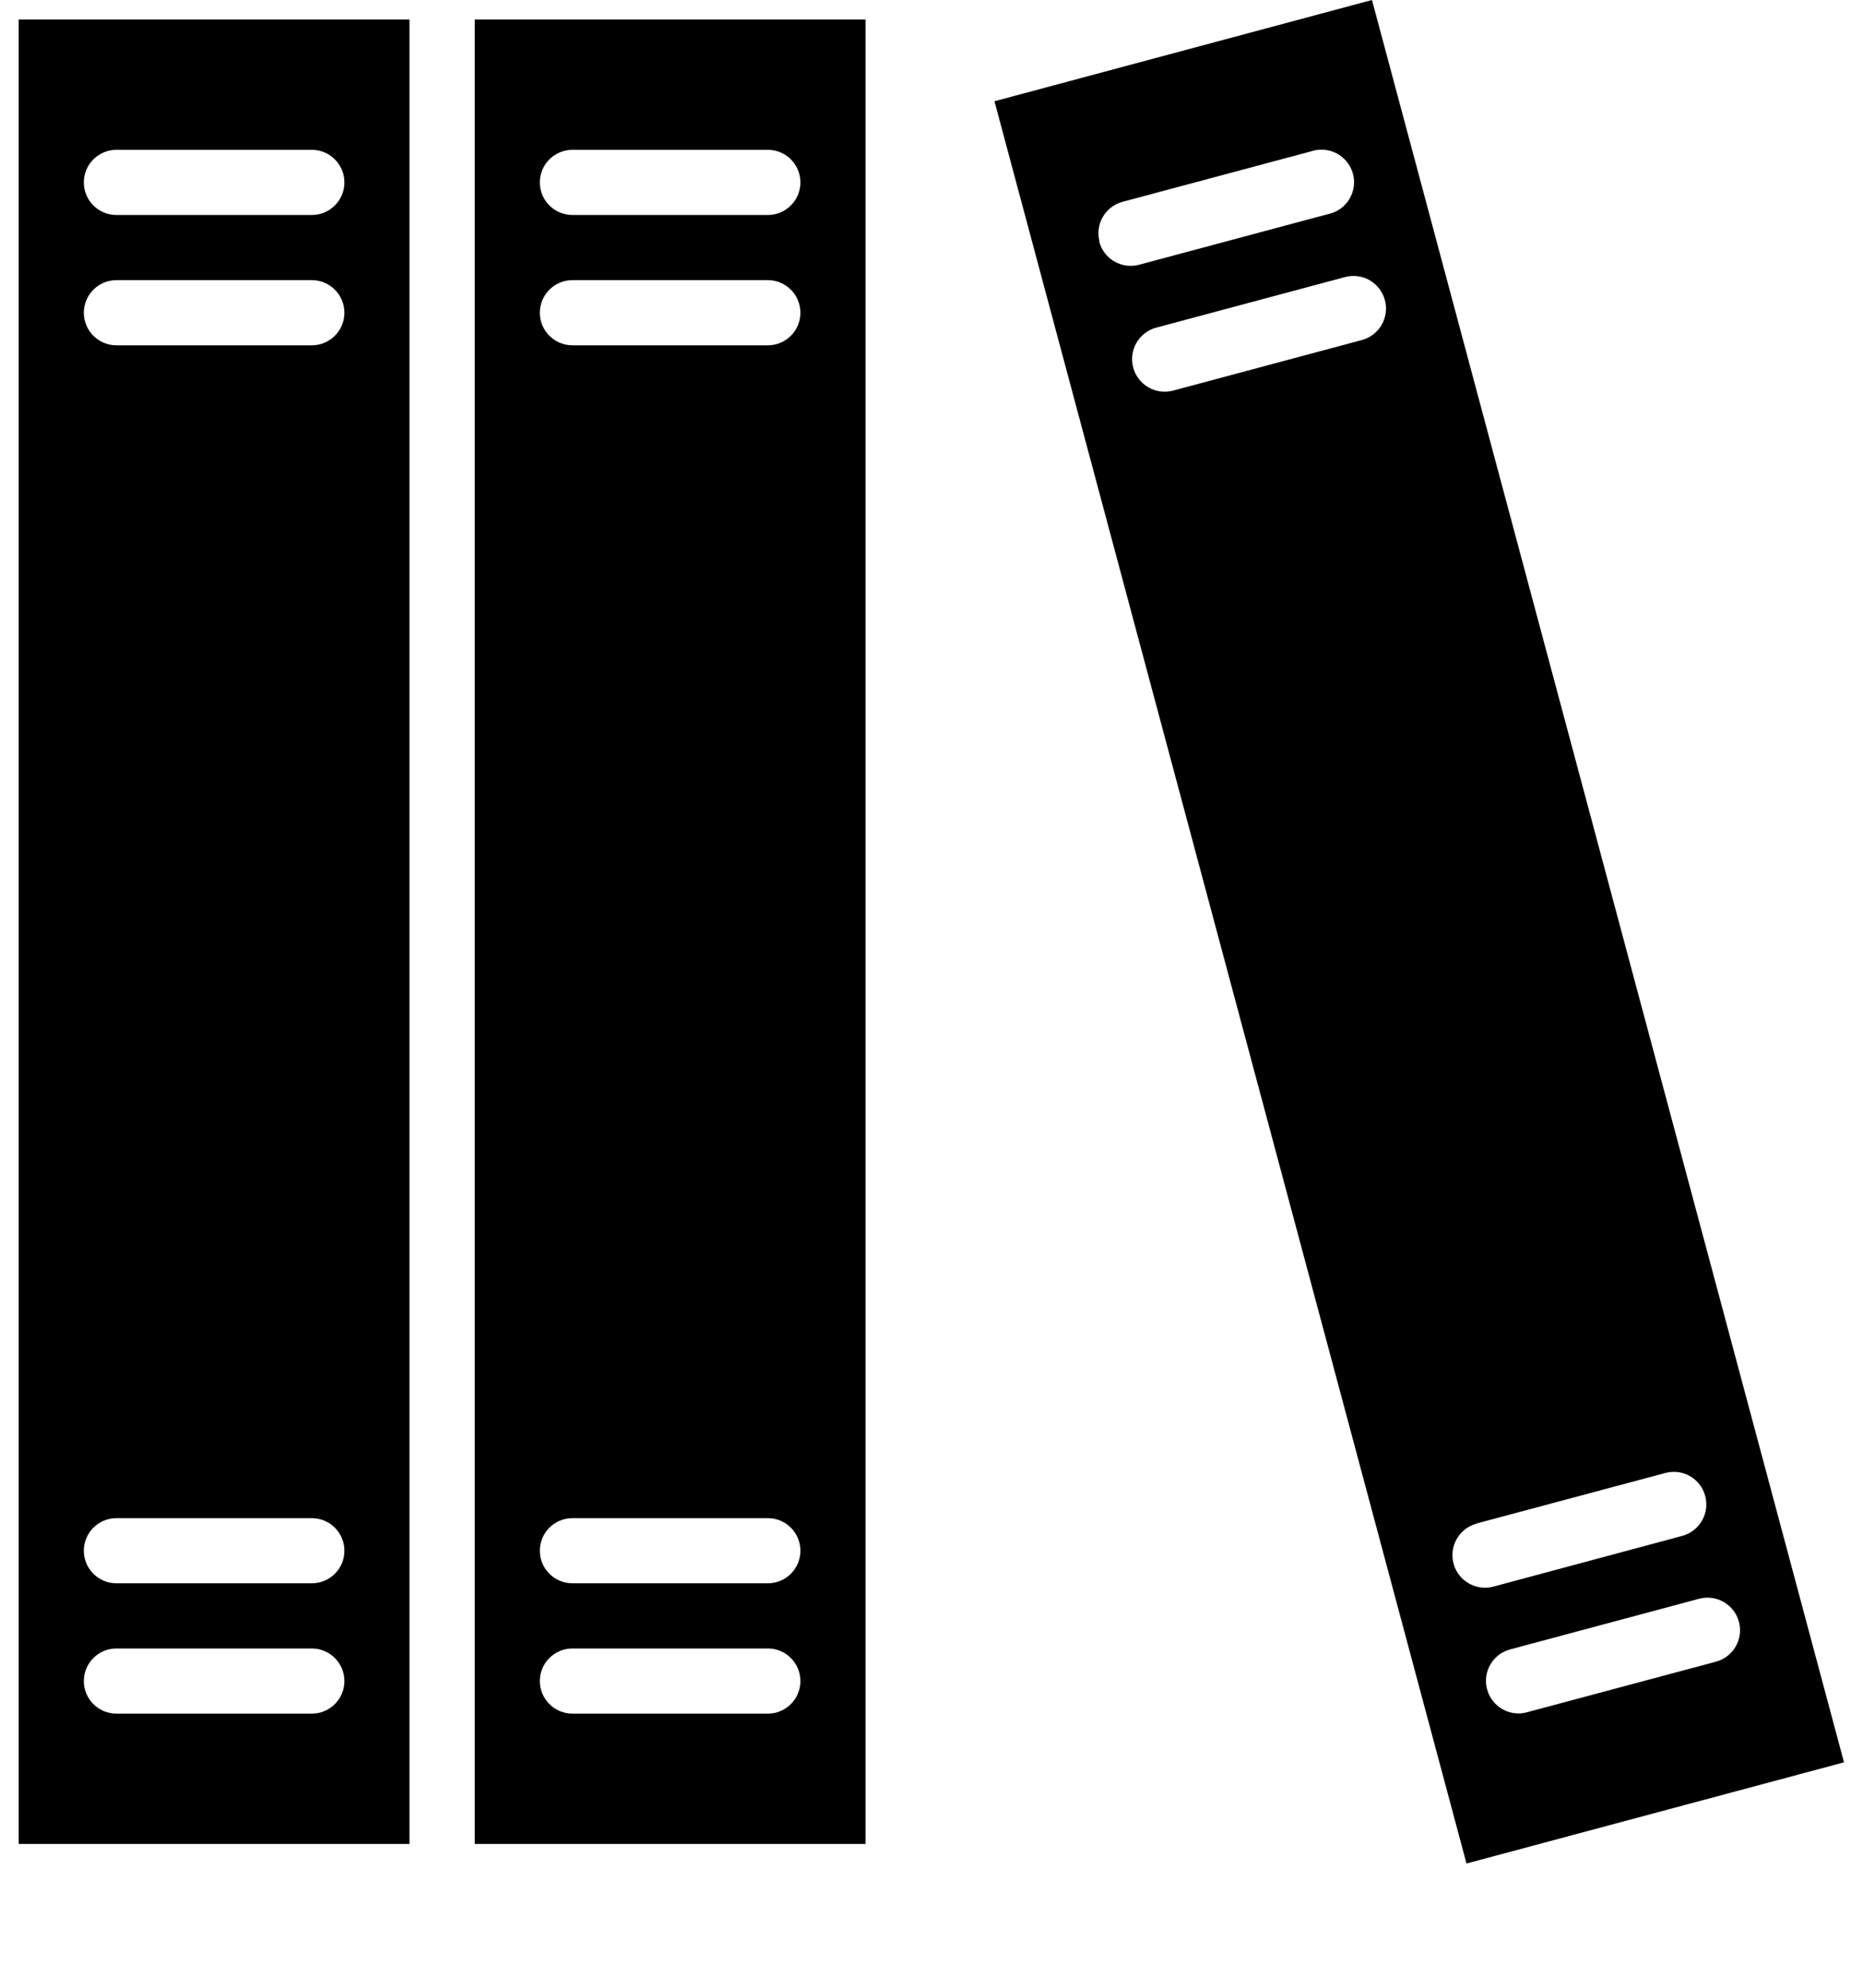 <svg width="30" height="32" viewBox="0 0 30 32" fill="none" xmlns="http://www.w3.org/2000/svg">
<g clip-path="url(#clip0)">
<path d="M13.938 0.314H7.645V29.685H13.938V0.314ZM12.365 27.587H9.218C8.928 27.587 8.693 27.352 8.693 27.063C8.693 26.773 8.928 26.538 9.218 26.538H12.365C12.654 26.538 12.889 26.773 12.889 27.063C12.889 27.352 12.654 27.587 12.365 27.587ZM12.365 25.489H9.218C8.928 25.489 8.693 25.254 8.693 24.965C8.693 24.675 8.928 24.44 9.218 24.44H12.365C12.654 24.44 12.889 24.675 12.889 24.965C12.889 25.254 12.654 25.489 12.365 25.489ZM12.365 5.559H9.218C8.928 5.559 8.693 5.324 8.693 5.035C8.693 4.745 8.928 4.51 9.218 4.51H12.365C12.654 4.51 12.889 4.745 12.889 5.035C12.889 5.324 12.654 5.559 12.365 5.559ZM12.365 3.461H9.218C8.928 3.461 8.693 3.226 8.693 2.937C8.693 2.647 8.928 2.412 9.218 2.412H12.365C12.654 2.412 12.889 2.647 12.889 2.937C12.889 3.226 12.654 3.461 12.365 3.461Z" fill="currentColor"/>
<path d="M0.301 29.685H6.594V0.314H0.301V29.685ZM1.874 2.412H5.021C5.311 2.412 5.546 2.647 5.546 2.937C5.546 3.226 5.311 3.461 5.021 3.461H1.874C1.585 3.461 1.35 3.226 1.35 2.937C1.35 2.647 1.585 2.412 1.874 2.412ZM1.874 4.51H5.021C5.311 4.51 5.546 4.745 5.546 5.035C5.546 5.324 5.311 5.559 5.021 5.559H1.874C1.585 5.559 1.35 5.324 1.35 5.035C1.35 4.745 1.585 4.51 1.874 4.51ZM1.874 24.44H5.021C5.311 24.44 5.546 24.675 5.546 24.965C5.546 25.254 5.311 25.489 5.021 25.489H1.874C1.585 25.489 1.35 25.254 1.35 24.965C1.35 24.675 1.585 24.44 1.874 24.44ZM1.874 26.538H5.021C5.311 26.538 5.546 26.773 5.546 27.063C5.546 27.352 5.311 27.587 5.021 27.587H1.874C1.585 27.587 1.35 27.352 1.35 27.063C1.35 26.773 1.585 26.538 1.874 26.538Z" fill="currentColor"/>
<path d="M16.014 1.63L23.615 30L29.694 28.371L22.093 0L16.014 1.63ZM17.706 3.891C17.631 3.611 17.797 3.324 18.076 3.249L21.118 2.435C21.303 2.375 21.506 2.422 21.645 2.558C21.785 2.693 21.838 2.894 21.783 3.081C21.729 3.267 21.576 3.408 21.385 3.447L18.343 4.262C18.064 4.337 17.776 4.171 17.701 3.891H17.706ZM28.002 26.109C28.077 26.389 27.911 26.676 27.631 26.751L24.589 27.565C24.545 27.578 24.499 27.584 24.453 27.584C24.19 27.584 23.968 27.389 23.933 27.128C23.899 26.867 24.063 26.621 24.318 26.553L27.36 25.738C27.64 25.663 27.927 25.829 28.002 26.109ZM23.777 24.526L26.82 23.712C27.099 23.638 27.385 23.804 27.459 24.083C27.534 24.362 27.369 24.649 27.091 24.725L24.049 25.542C24.005 25.554 23.959 25.56 23.913 25.56C23.65 25.56 23.427 25.365 23.393 25.104C23.359 24.843 23.523 24.597 23.777 24.529V24.526ZM22.301 4.831C22.376 5.111 22.21 5.399 21.93 5.474L18.888 6.289C18.609 6.362 18.323 6.196 18.248 5.917C18.174 5.638 18.338 5.351 18.617 5.275L21.656 4.461C21.791 4.424 21.935 4.442 22.056 4.512C22.177 4.582 22.265 4.697 22.301 4.831Z" fill="currentColor"/>
</g>
<defs>
<clipPath id="clip0">
<rect width="30" height="30" fill="white"/>
</clipPath>
</defs>
</svg>
